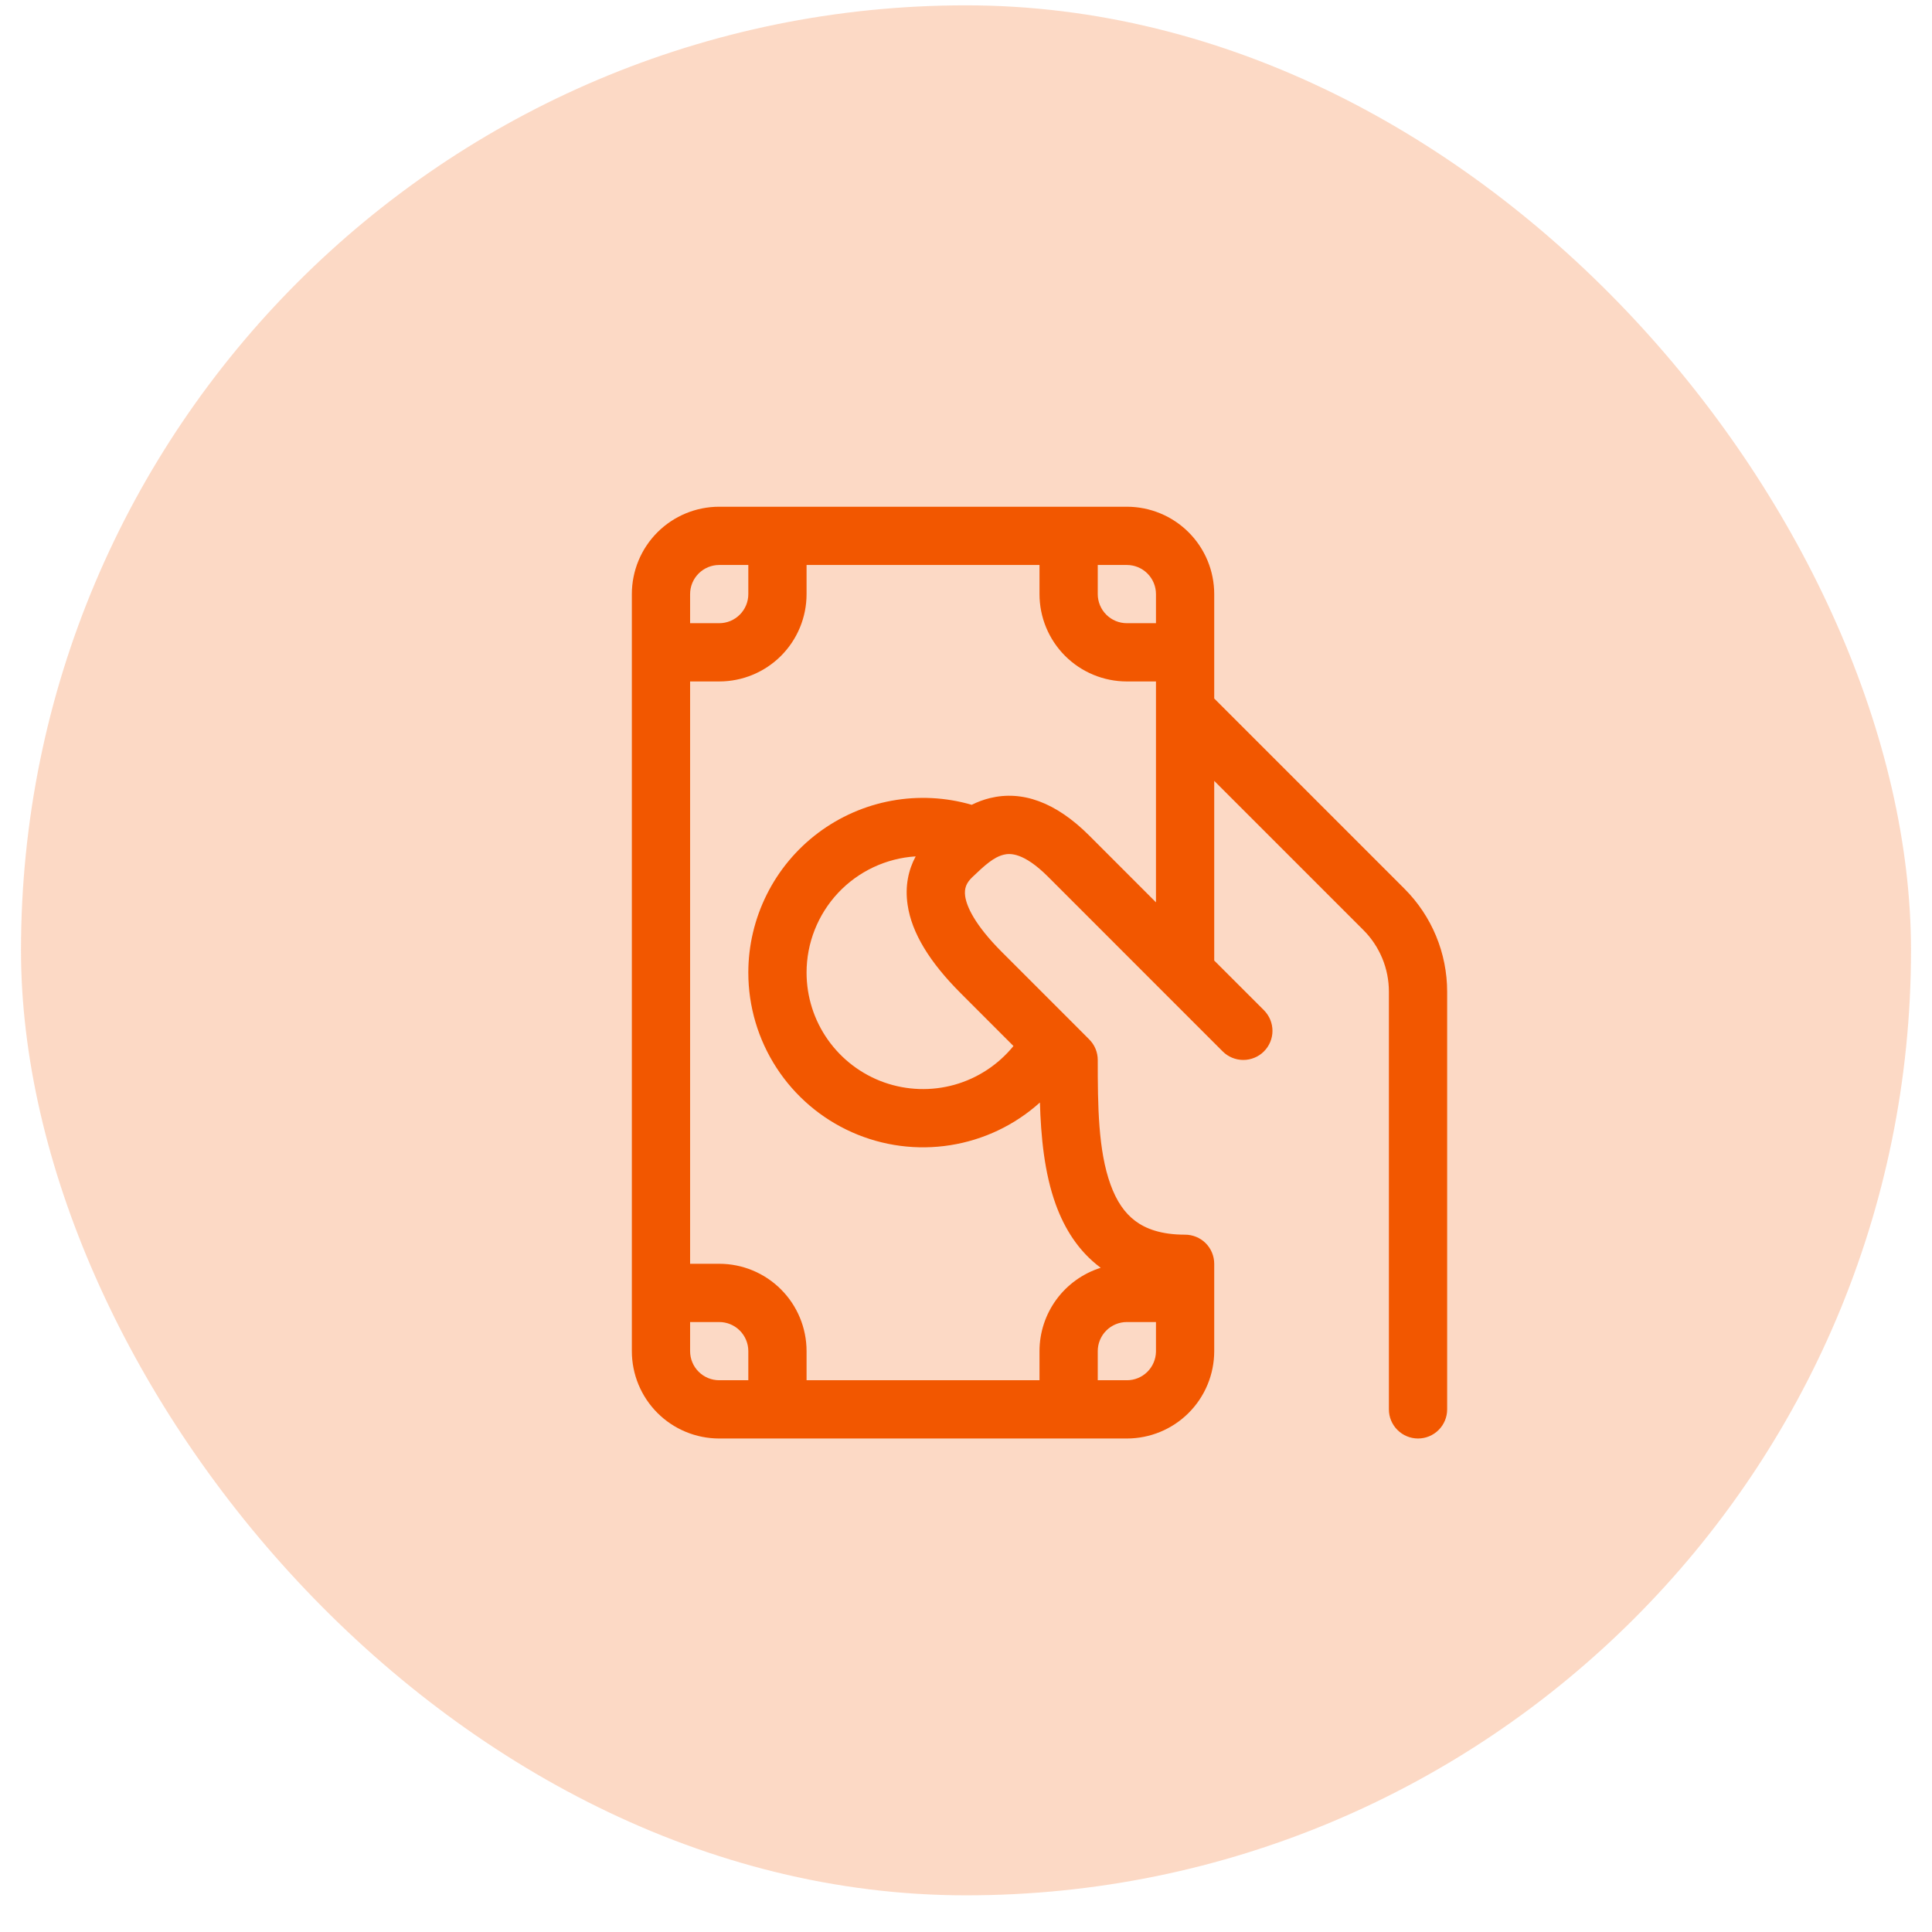 <svg width="46" height="46" viewBox="0 0 46 46" fill="none" xmlns="http://www.w3.org/2000/svg">
<rect x="0.5" y="0.127" width="45" height="45" rx="22.5" fill="#F25700" fill-opacity="0.23"/>
<path d="M17.124 12.065C16.572 12.065 16.043 12.284 15.653 12.674C15.263 13.064 15.044 13.593 15.044 14.145V32.17C15.044 32.722 15.263 33.251 15.653 33.641C16.043 34.031 16.572 34.25 17.124 34.25H26.83C27.381 34.25 27.911 34.031 28.301 33.641C28.691 33.251 28.91 32.722 28.91 32.17V30.09C28.91 29.907 28.837 29.73 28.707 29.6C28.577 29.47 28.4 29.397 28.216 29.397C27.644 29.397 27.278 29.256 27.03 29.07C26.776 28.88 26.583 28.596 26.442 28.206C26.145 27.391 26.137 26.311 26.137 25.237C26.137 25.146 26.119 25.056 26.084 24.972C26.049 24.887 25.997 24.811 25.933 24.747L25.536 24.349L23.854 22.667C23.207 22.019 23.017 21.585 22.981 21.343C22.953 21.148 23.011 21.018 23.15 20.885C23.447 20.601 23.659 20.408 23.899 20.35C24.042 20.314 24.367 20.289 24.953 20.874L29.112 25.034C29.242 25.164 29.419 25.237 29.603 25.237C29.694 25.237 29.784 25.219 29.868 25.184C29.952 25.15 30.029 25.099 30.093 25.034C30.158 24.97 30.209 24.893 30.244 24.809C30.279 24.725 30.297 24.635 30.297 24.544C30.297 24.453 30.279 24.363 30.244 24.278C30.209 24.194 30.158 24.118 30.094 24.053L28.91 22.87V18.592L32.459 22.141C32.653 22.334 32.806 22.564 32.911 22.816C33.016 23.069 33.069 23.339 33.069 23.612V33.557C33.069 33.741 33.142 33.917 33.273 34.047C33.403 34.177 33.579 34.25 33.763 34.25C33.947 34.25 34.123 34.177 34.253 34.047C34.383 33.917 34.456 33.741 34.456 33.557V23.612C34.456 22.693 34.091 21.812 33.441 21.162L28.91 16.631V14.145C28.91 13.593 28.691 13.064 28.301 12.674C27.911 12.284 27.381 12.065 26.83 12.065H17.124ZM27.523 16.918V21.484L25.934 19.894C25.131 19.092 24.334 18.816 23.57 19.002C23.42 19.039 23.274 19.093 23.136 19.162C22.516 18.982 21.863 18.949 21.229 19.065C20.594 19.181 19.995 19.444 19.479 19.831C18.963 20.219 18.544 20.721 18.256 21.299C17.968 21.876 17.817 22.512 17.817 23.157C17.817 23.962 18.05 24.749 18.488 25.423C18.926 26.098 19.55 26.631 20.285 26.958C21.019 27.285 21.833 27.392 22.627 27.266C23.421 27.141 24.162 26.788 24.76 26.25C24.783 27.051 24.864 27.927 25.138 28.68C25.343 29.244 25.671 29.784 26.198 30.178L26.206 30.186C25.784 30.319 25.415 30.583 25.153 30.94C24.891 31.297 24.75 31.728 24.75 32.17V32.863H19.204V32.17C19.204 31.619 18.985 31.09 18.595 30.7C18.205 30.309 17.676 30.09 17.124 30.09H16.431V16.225H17.124C17.676 16.225 18.205 16.006 18.595 15.616C18.985 15.226 19.204 14.697 19.204 14.145V13.452H24.75V14.145C24.75 14.697 24.969 15.226 25.359 15.616C25.749 16.006 26.278 16.225 26.83 16.225H27.523V16.918ZM27.523 32.17V32.183C27.52 32.364 27.445 32.538 27.316 32.665C27.186 32.792 27.012 32.864 26.83 32.863H26.137V32.17C26.137 31.986 26.21 31.81 26.34 31.68C26.47 31.55 26.646 31.477 26.83 31.477H27.523V32.17ZM19.204 23.157C19.204 22.452 19.473 21.774 19.955 21.259C20.438 20.745 21.099 20.434 21.802 20.39C21.63 20.709 21.543 21.097 21.61 21.545C21.708 22.213 22.134 22.908 22.873 23.647L24.13 24.905C23.769 25.349 23.279 25.672 22.728 25.827C22.176 25.982 21.59 25.962 21.05 25.771C20.51 25.579 20.043 25.225 19.712 24.757C19.381 24.289 19.204 23.73 19.204 23.157ZM17.817 13.452V14.145C17.817 14.329 17.744 14.505 17.614 14.635C17.484 14.765 17.308 14.838 17.124 14.838H16.431V14.145C16.431 13.961 16.504 13.785 16.634 13.655C16.764 13.525 16.94 13.452 17.124 13.452H17.817ZM16.431 31.477H17.124C17.308 31.477 17.484 31.55 17.614 31.68C17.744 31.81 17.817 31.986 17.817 32.17V32.863H17.124C16.94 32.863 16.764 32.79 16.634 32.66C16.504 32.53 16.431 32.354 16.431 32.17V31.477ZM27.523 14.838H26.83C26.646 14.838 26.47 14.765 26.34 14.635C26.21 14.505 26.137 14.329 26.137 14.145V13.452H26.83C27.014 13.452 27.19 13.525 27.32 13.655C27.45 13.785 27.523 13.961 27.523 14.145V14.838Z" fill="#F25700"/>
</svg>
